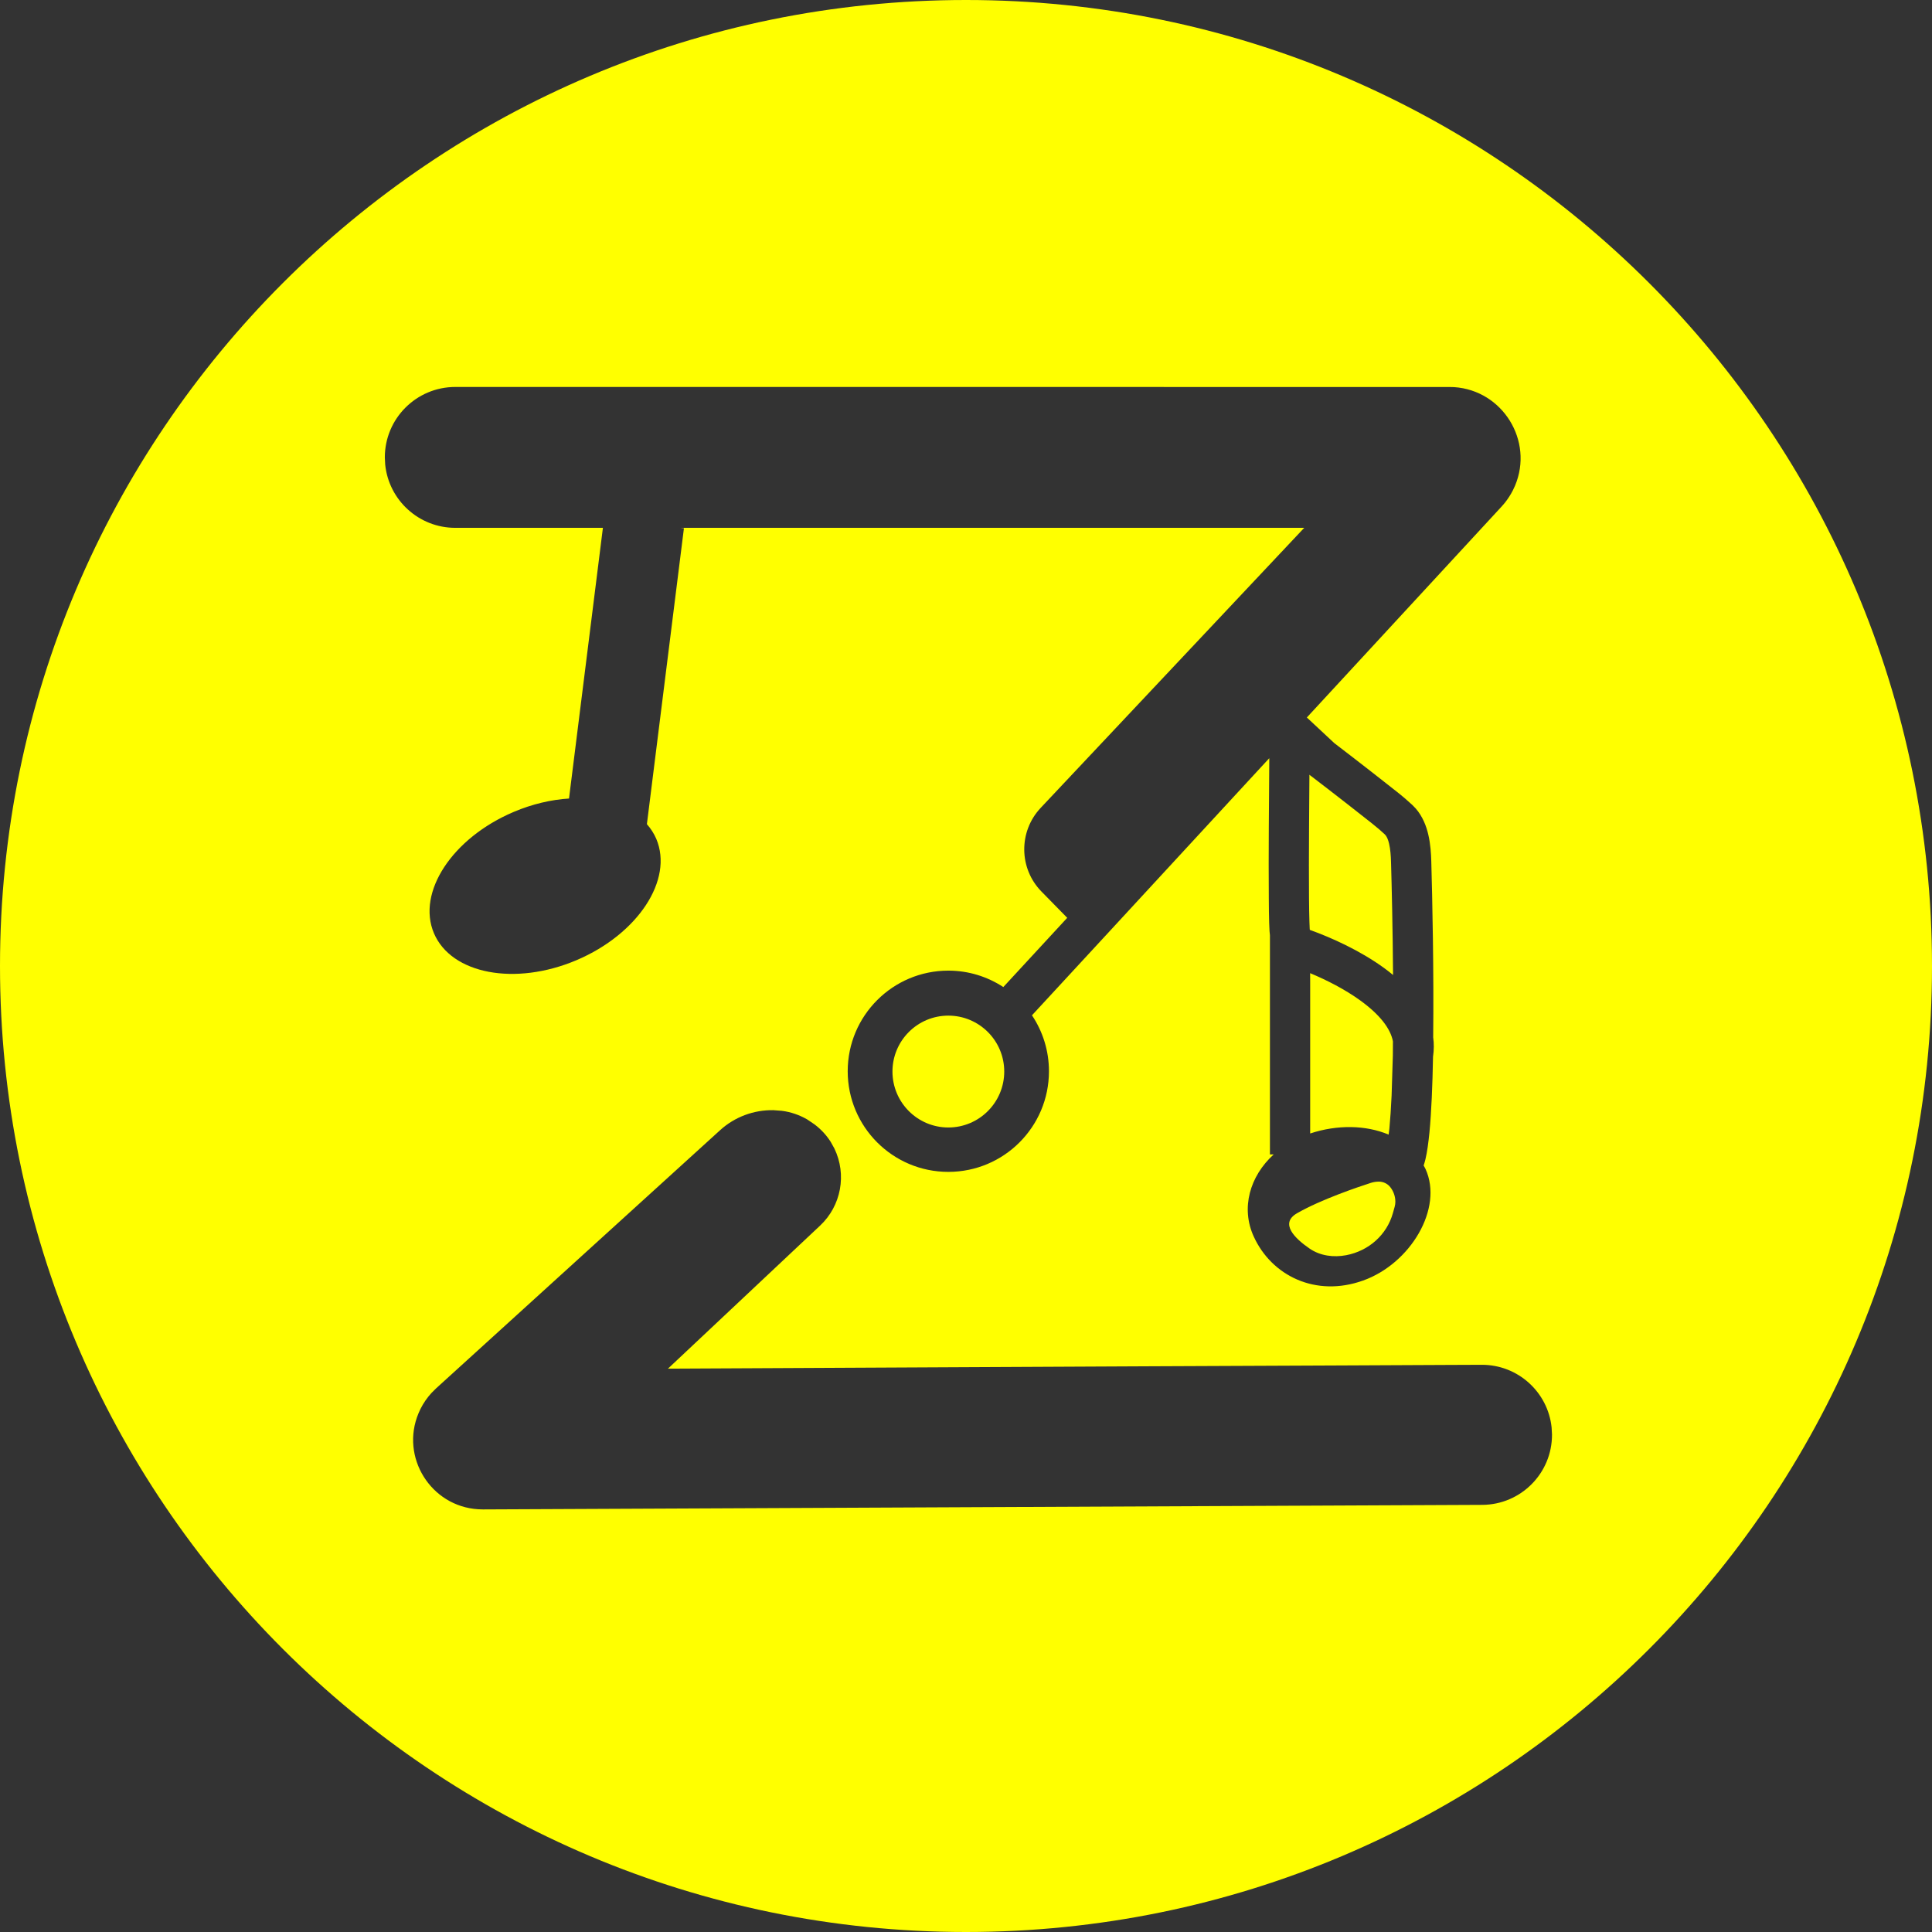 <svg width="48" height="48" viewBox="0 0 48 48" fill="none" xmlns="http://www.w3.org/2000/svg">
<rect x="0" y="0" width="48" height="48" fill="#333333" stroke="none"/>
<path d="M24 0C37.255 0 48 10.745 48 24C48 37.255 37.255 48 24 48C10.745 48 0 37.255 0 24C0 10.745 10.745 0 24 0ZM19.216 27.582C18.729 27.573 18.253 27.749 17.89 28.08L10.831 34.497L10.718 34.61C10.61 34.728 10.519 34.861 10.447 35.004L10.398 35.112C9.941 36.201 10.702 37.424 11.88 37.497L11.999 37.501L36.826 37.388C37.787 37.383 38.563 36.601 38.559 35.64L38.549 35.462C38.456 34.585 37.711 33.904 36.81 33.908L36.046 33.911L33.312 33.924L28.53 33.945L24.02 33.967H24.02L16.595 34.004L20.375 30.45C20.899 29.958 21.043 29.182 20.73 28.534L20.638 28.368C20.536 28.208 20.407 28.067 20.256 27.95L20.238 27.936L20.053 27.811C19.86 27.7 19.647 27.626 19.425 27.598L19.216 27.582ZM11.312 9.614C10.345 9.614 9.561 10.398 9.561 11.364L9.57 11.543C9.66 12.425 10.405 13.114 11.312 13.114H14.979L14.137 19.839C13.696 19.867 13.226 19.975 12.762 20.172C11.237 20.819 10.35 22.169 10.781 23.186C11.213 24.202 12.799 24.502 14.324 23.855C15.849 23.207 16.736 21.858 16.305 20.841C16.247 20.706 16.168 20.585 16.072 20.476L16.992 13.124L16.914 13.114H32.403L25.855 20.072C25.304 20.658 25.312 21.576 25.875 22.15L26.026 22.304L26.515 22.803L24.927 24.523C24.534 24.266 24.066 24.115 23.561 24.115C22.181 24.115 21.061 25.235 21.061 26.615C21.062 27.996 22.181 29.115 23.561 29.115C24.942 29.115 26.061 27.996 26.061 26.615C26.061 26.101 25.905 25.622 25.639 25.225L27.571 23.133L31.535 18.837C31.535 18.848 31.535 18.858 31.535 18.869C31.531 19.327 31.526 19.94 31.523 20.561C31.519 21.182 31.519 21.813 31.523 22.305C31.524 22.55 31.527 22.764 31.532 22.926C31.535 23.006 31.537 23.077 31.541 23.135C31.542 23.157 31.546 23.194 31.551 23.235V28.681H31.645C31.05 29.223 30.825 30.012 31.148 30.72C31.593 31.697 32.689 32.237 33.867 31.814C35.046 31.392 35.862 30.021 35.417 29.044C35.403 29.014 35.386 28.986 35.37 28.957C35.387 28.905 35.403 28.852 35.415 28.801C35.458 28.618 35.489 28.389 35.514 28.136C35.563 27.63 35.59 26.967 35.603 26.255C35.627 26.087 35.629 25.926 35.607 25.773C35.625 24.136 35.586 22.309 35.56 21.4C35.555 21.213 35.541 20.971 35.485 20.733C35.437 20.527 35.348 20.287 35.172 20.085L35.091 20.001C34.986 19.903 34.857 19.791 34.697 19.665C34.276 19.332 33.883 19.026 33.595 18.804C33.451 18.693 33.333 18.603 33.251 18.54C33.21 18.509 33.178 18.483 33.156 18.467C33.15 18.462 33.144 18.457 33.14 18.453L32.468 17.826L37.307 12.585L37.388 12.491C37.465 12.394 37.533 12.289 37.589 12.178L37.641 12.066C38.109 10.952 37.334 9.698 36.128 9.618L36.006 9.615L11.312 9.614ZM34.254 29.357C34.365 29.356 34.474 29.407 34.542 29.495C34.624 29.6 34.667 29.727 34.667 29.855V29.859C34.667 29.902 34.661 29.945 34.649 29.986L34.606 30.14C34.456 30.675 34.012 31.076 33.447 31.185C33.136 31.244 32.803 31.204 32.536 31.02C32.175 30.772 31.783 30.396 32.226 30.142C32.82 29.8 33.76 29.484 34.059 29.388C34.121 29.368 34.187 29.358 34.254 29.357ZM32.55 24.178C32.963 24.35 33.414 24.58 33.794 24.855C34.28 25.207 34.545 25.551 34.607 25.871C34.606 25.988 34.607 26.104 34.605 26.218L34.574 27.218C34.56 27.525 34.541 27.803 34.519 28.038C34.513 28.091 34.505 28.141 34.5 28.189C33.936 27.951 33.225 27.938 32.551 28.161V24.479L32.55 24.178ZM23.561 25.233C24.328 25.233 24.95 25.855 24.95 26.622C24.95 27.389 24.328 28.012 23.561 28.012C22.795 28.012 22.173 27.389 22.173 26.622C22.173 25.855 22.795 25.233 23.561 25.233ZM32.549 19.262C32.57 19.278 32.602 19.303 32.643 19.334C32.724 19.396 32.841 19.485 32.983 19.595C33.269 19.816 33.659 20.119 34.076 20.449C34.219 20.562 34.326 20.655 34.405 20.73L34.431 20.76C34.458 20.797 34.488 20.86 34.512 20.963C34.543 21.098 34.556 21.256 34.56 21.429C34.578 22.052 34.602 23.102 34.61 24.223C34.534 24.16 34.457 24.1 34.381 24.045C33.797 23.622 33.1 23.303 32.541 23.102H32.542C32.541 23.096 32.54 23.086 32.539 23.071C32.536 23.03 32.535 22.971 32.532 22.895C32.528 22.745 32.523 22.54 32.522 22.297C32.518 21.812 32.519 21.186 32.523 20.566C32.525 20.102 32.529 19.642 32.532 19.248C32.537 19.252 32.542 19.257 32.549 19.262Z" fill="#FFFF00"/>
</svg>
